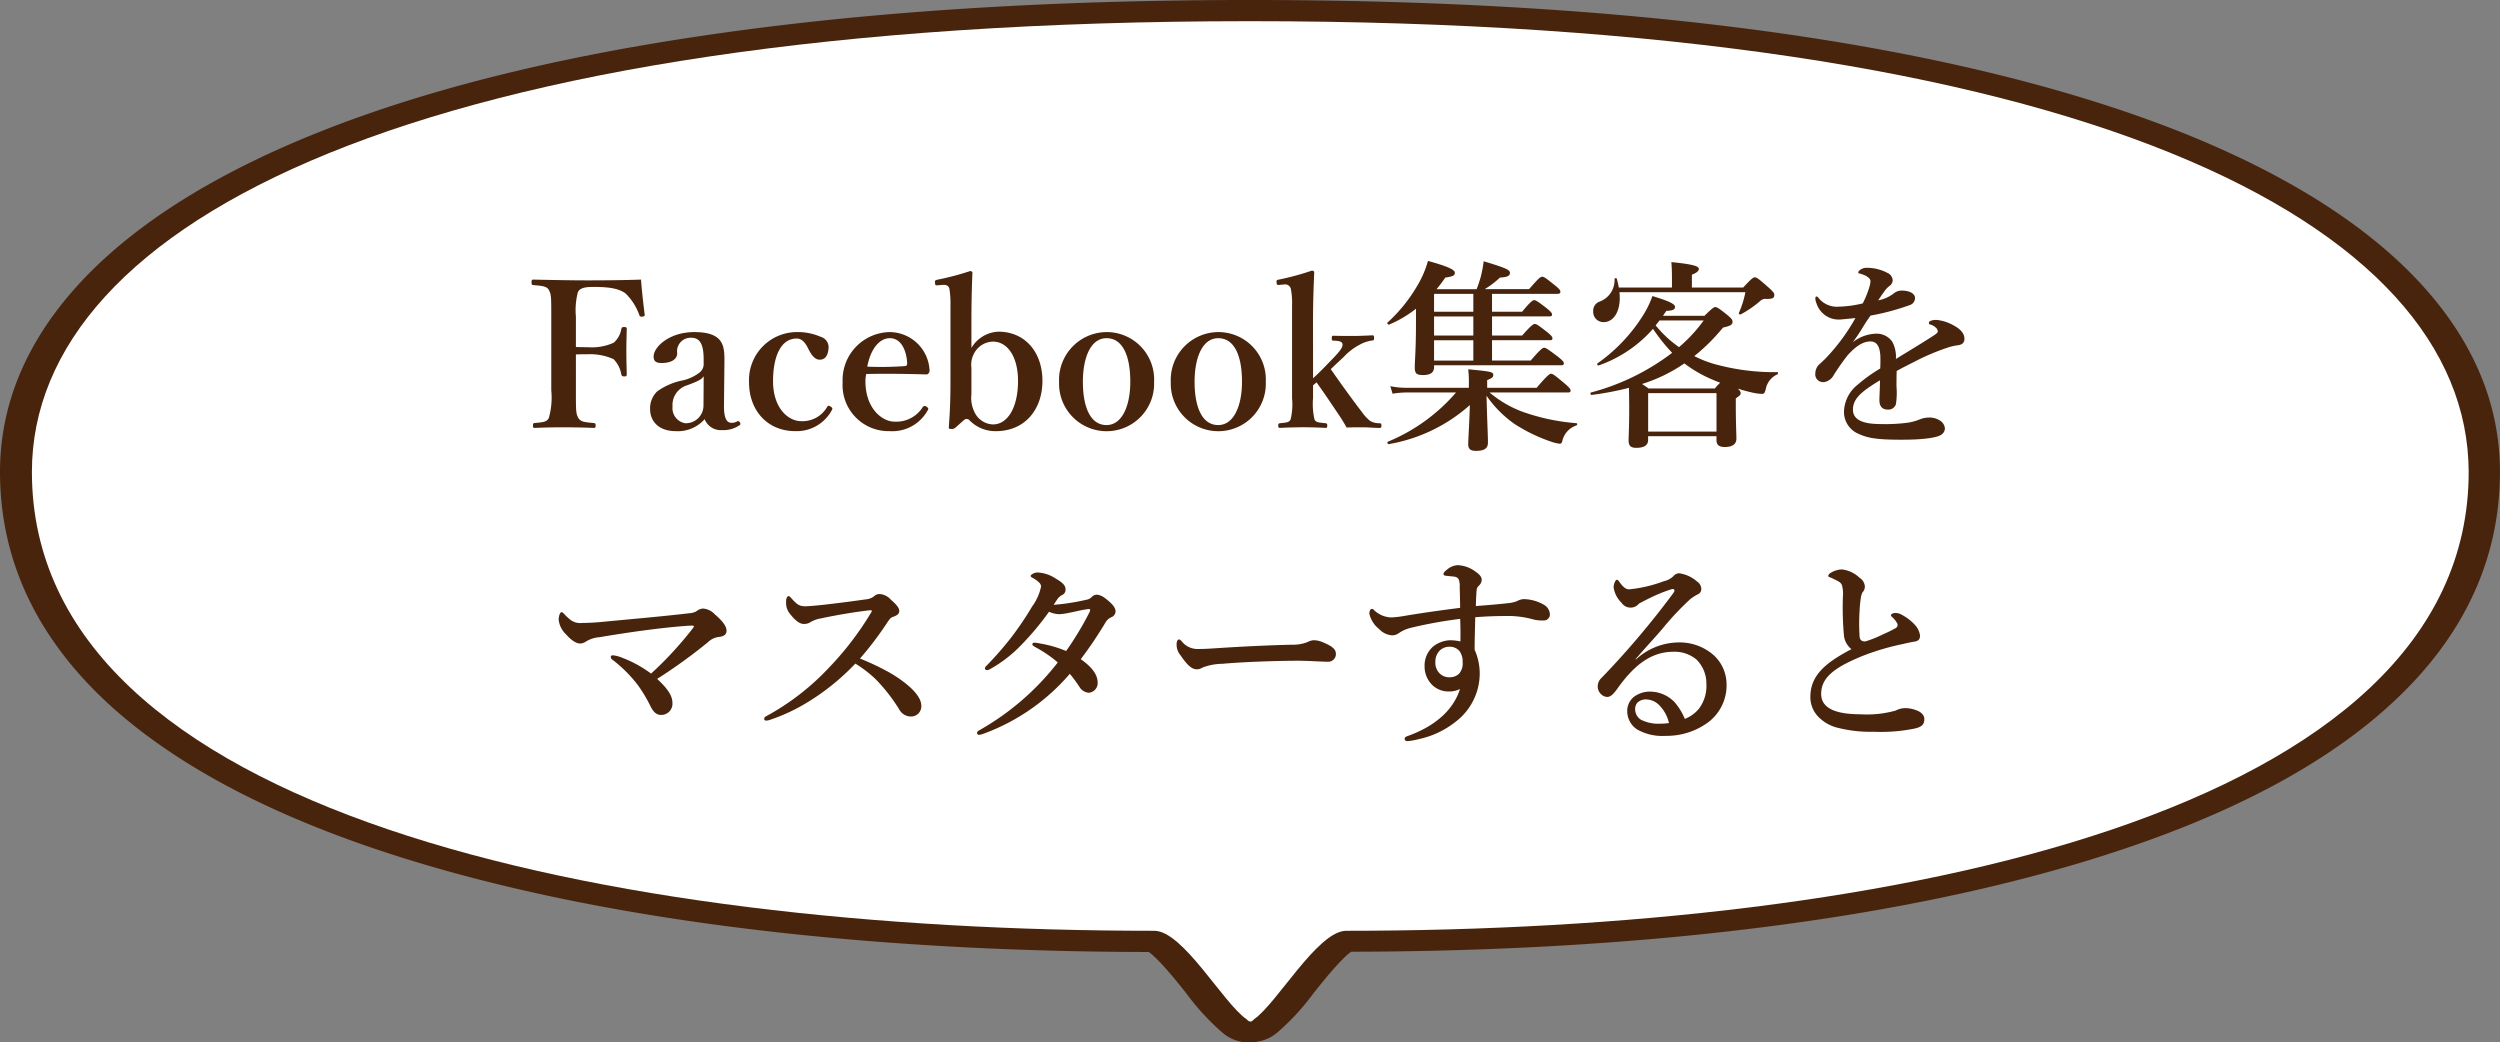 <svg xmlns="http://www.w3.org/2000/svg" width="319.479" height="133.213" viewBox="0 0 319.479 133.213">
  <rect x="0" y="0" width="319.479" height="133.213" fill="#808080" stroke="none"/>
  <g id="グループ_434" data-name="グループ 434" transform="translate(-479 -6578.744)">
    <g id="e0735_2_1_" data-name="e0735_2 (1)" transform="translate(459 6566.844)">
      <path id="パス_609" data-name="パス 609" d="M179.7,145.113a5.126,5.126,0,0,1-3.573-1.33,30.32,30.32,0,0,1-4.5-4.906c-1.261-1.6-3.573-4.463-4.834-5.32-27.618-.03-67.007-2.394-98.955-13.212C53,115.32,41.439,108.965,33.41,101.428,24.5,93.034,20,83.221,20,72.2c0-8.6,3.363-16.641,10-23.912C36.773,40.866,46.861,34.422,59.977,29.1c13.536-5.5,30.266-9.754,49.729-12.621,20.43-3.044,44.013-4.581,70.033-4.581s49.6,1.537,70.033,4.581c19.463,2.9,36.194,7.153,49.729,12.621,13.115,5.32,23.2,11.764,29.972,19.182,6.642,7.271,10,15.31,10,23.912,0,11-4.5,20.838-13.41,29.2-7.987,7.537-19.589,13.921-34.428,18.916-31.99,10.818-71.336,13.182-98.955,13.212-1.261.857-3.573,3.724-4.834,5.32a30.318,30.318,0,0,1-4.5,4.906,5.2,5.2,0,0,1-3.573,1.33C179.782,145.113,179.7,145.113,179.7,145.113Z" fill="#49240d"/>
      <path id="パス_610" data-name="パス 610" d="M185.362,21.6C79.009,21.6,29.7,47.378,29.7,79.2c0,43.616,73.522,58.638,143.429,58.638,3.657,0,8.786,9.215,11.77,11.289,0,0,.336.356.5.3.168.089.5-.3.5-.3,2.943-2.044,8.113-11.289,11.77-11.289,69.865,0,143.429-15.023,143.429-58.638C341.024,47.378,291.715,21.6,185.362,21.6Z" transform="translate(-5.622 -6.992)" fill="#fff"/>
    </g>
    <path id="パス_686" data-name="パス 686" d="M17.595,13.042c.416-.026,1.014-.026,1.456-.026a7.3,7.3,0,0,1,3.354.624,3.611,3.611,0,0,1,.988,1.924c.052.182.1.286.39.286.26,0,.312-.078.312-.286-.026-.936-.052-2.054-.052-3.016,0-.91.026-1.794.052-2.7,0-.234-.026-.312-.338-.312-.286,0-.312.078-.364.286a3,3,0,0,1-.962,1.716,6.781,6.781,0,0,1-3.38.572c-.442,0-1.04,0-1.456-.026V8.206a9.046,9.046,0,0,1,.26-3.146c.312-.6,1.144-.65,2.054-.65,2.132,0,3.25.26,4.03.832a7.23,7.23,0,0,1,1.768,2.782c.052.156.13.208.416.182.26-.052.286-.13.26-.286-.182-1.4-.364-3.12-.468-4.446-2.288.078-4.654.1-6.786.1-2.106,0-4.68-.052-6.968-.1-.182,0-.234.052-.234.364,0,.286.052.312.234.338,1.066.1,1.716.13,1.976.624.312.572.312.91.312,3.406v9.438a9.491,9.491,0,0,1-.312,3.51c-.286.546-.78.546-1.82.65-.156.026-.208.052-.208.338,0,.26.052.286.234.286,1.17-.052,2.418-.078,3.614-.078,1.248,0,2.678.026,3.9.078.208,0,.26-.026.26-.312,0-.234-.052-.286-.234-.312-1.066-.1-1.69-.13-1.976-.65-.312-.546-.312-.91-.312-3.51Zm18.98,1.014c.026-2.028-.026-3.874-3.848-3.874-3.2,0-5.2,1.9-5.2,3.12,0,.52.208.832,1.014.832,1.352,0,2-.546,2-1.248a1.725,1.725,0,0,1,1.82-1.976c1.066,0,1.56.806,1.56,2.756v.728a1.4,1.4,0,0,1-.6,1.014,5.439,5.439,0,0,1-2.028.936,8.351,8.351,0,0,0-3.328,1.43,3.01,3.01,0,0,0-.884,2.314c0,1.17.78,2.756,3.328,2.756a4.548,4.548,0,0,0,3.64-1.534,2.209,2.209,0,0,0,2.21,1.4,3.682,3.682,0,0,0,2.21-.6c.182-.13.182-.208.078-.39s-.234-.182-.338-.13a1.3,1.3,0,0,1-.754.182c-.6,0-.962-.624-.936-2.288ZM33.9,19.568a2.259,2.259,0,0,1-2.314,2.262A1.944,1.944,0,0,1,29.945,19.7a2.631,2.631,0,0,1,1.9-2.73c1.456-.546,1.82-.754,2.08-1.144Zm11.778-9.386A6.134,6.134,0,0,0,39.721,16.6c0,3.64,2.392,6.24,5.9,6.24a5.1,5.1,0,0,0,4.706-2.73c.078-.156.052-.26-.156-.39-.208-.156-.338-.182-.468.026a3.636,3.636,0,0,1-3.3,1.82c-1.716,0-3.614-1.716-3.614-5.1,0-3.2,1.014-5.46,3.016-5.46.676,0,1.066.52,1.378,1.092.312.624.78,1.612,1.56,1.612.858,0,1.144-.78,1.144-1.716a1.414,1.414,0,0,0-1.04-1.222A7.4,7.4,0,0,0,45.675,10.182ZM54.7,15.538c2.314-.052,4.94-.026,7.566.052.156,0,.26.026.39-.13a.56.56,0,0,0,.13-.442,5.135,5.135,0,0,0-5.07-4.836A6.129,6.129,0,0,0,51.681,16.6a5.879,5.879,0,0,0,6.006,6.24A5.156,5.156,0,0,0,62.5,20.27a.806.806,0,0,0,.13-.286c0-.078-.1-.182-.208-.26a.467.467,0,0,0-.234-.1.316.316,0,0,0-.26.13,3.987,3.987,0,0,1-3.614,1.872c-1.612,0-3.718-1.716-3.718-5.148A3.873,3.873,0,0,1,54.7,15.538Zm.13-.936c.39-2.132,1.482-3.64,2.886-3.64,1.508,0,2.132,1.69,2.21,3.146,0,.234-.026.39-.234.416A43.346,43.346,0,0,1,54.827,14.6ZM68.139,8.96c0-2.548.052-4.576.13-6.37,0-.1-.13-.208-.286-.208A34.668,34.668,0,0,1,63.719,3.5c-.208.078-.26.1-.234.39.026.312.078.338.338.312l.65-.052c.442-.026.754.078.858.52a12.665,12.665,0,0,1,.13,2.236v9.672c0,2.47-.078,3.874-.208,5.746-.026.182.026.234.312.234a.661.661,0,0,0,.52-.156l1.144-1.014a.507.507,0,0,1,.6,0,4.617,4.617,0,0,0,3.432,1.456c3.718,0,5.954-2.782,5.954-6.422,0-3.718-2.262-6.292-5.616-6.292a4.182,4.182,0,0,0-3.458,2.08Zm0,5.8a3.052,3.052,0,0,1,.442-2.028A2.786,2.786,0,0,1,70.895,11.4c1.768,0,3.2,1.794,3.2,5.044,0,3.276-1.274,5.538-3.2,5.538A2.7,2.7,0,0,1,68.529,20.4a4.111,4.111,0,0,1-.39-2.288ZM85.4,10.182a6.111,6.111,0,0,0-6.058,6.4,6.075,6.075,0,1,0,12.142-.052A6.058,6.058,0,0,0,85.4,10.182Zm0,.78c2.08,0,3.042,2.262,3.042,5.564,0,3.068-1.04,5.538-3.042,5.538-2.054,0-3.016-2.288-3.016-5.538C82.387,13.406,83.4,10.962,85.4,10.962Zm14.274-.78a6.111,6.111,0,0,0-6.058,6.4,6.075,6.075,0,1,0,12.142-.052A6.058,6.058,0,0,0,99.677,10.182Zm0,.78c2.08,0,3.042,2.262,3.042,5.564,0,3.068-1.04,5.538-3.042,5.538-2.054,0-3.016-2.288-3.016-5.538C96.661,13.406,97.675,10.962,99.677,10.962Zm12.116-2.054c0-2.47.078-4.446.156-6.37,0-.13-.156-.208-.312-.208a33.445,33.445,0,0,1-4.212,1.144c-.286.052-.312.1-.286.39s.078.312.364.286l.6-.052a.754.754,0,0,1,.858.546,9.851,9.851,0,0,1,.156,2.21V18.632a8.179,8.179,0,0,1-.182,2.7c-.182.416-.6.416-1.352.494-.182.026-.234.078-.234.312s.052.286.26.286c.936-.052,2.08-.078,2.99-.078.884,0,1.794.026,2.782.078.182,0,.234-.052.234-.286s-.052-.286-.234-.312c-.806-.078-1.248-.1-1.4-.494a9.016,9.016,0,0,1-.182-2.73V16.994l.442-.39c1.2,1.664,1.924,2.782,3.12,4.55.26.416.468.754.728,1.222.65-.026,1.43-.026,2.106-.026.6,0,1.43.078,2.08.078.234,0,.26-.052.26-.286,0-.26-.026-.286-.208-.312a2.359,2.359,0,0,1-1.222-.286,5.738,5.738,0,0,1-1.118-1.222c-1.222-1.586-2.678-3.614-3.926-5.408.234-.208.26-.234.494-.468l1.17-1.092a7.628,7.628,0,0,1,2.08-1.586,4.51,4.51,0,0,1,1.612-.52c.13,0,.182-.052.182-.338,0-.26-.052-.312-.208-.312-.728.026-1.612.078-2.392.078-.806,0-1.768,0-2.6-.026-.156,0-.208.052-.208.286,0,.312.052.338.208.338.52.026,1.04.052,1.144.364.13.39-.208.858-1.014,1.716l-1.352,1.4c-.546.546-.91.91-1.378,1.326Zm15.47,5.512h16.25c.26,0,.338-.078.338-.26s-.208-.39-.754-.832c-1.248-.936-1.534-1.144-1.768-1.144-.182,0-.494.208-1.716,1.638h-4.94v-2.6h7.384c.26,0,.338-.078.338-.26s-.208-.39-.676-.78c-1.066-.832-1.352-1.04-1.586-1.04-.182,0-.494.208-1.612,1.482h-3.848V8.18H142c.26,0,.338-.078.338-.26s-.208-.39-.676-.78c-1.092-.832-1.378-1.04-1.612-1.04-.182,0-.494.208-1.534,1.482h-3.848V5.294h8.346c.286,0,.39-.078.39-.26,0-.208-.156-.39-.7-.832-1.17-.936-1.378-1.092-1.638-1.092-.208,0-.416.156-1.664,1.586h-5.668a11.7,11.7,0,0,0,1.95-1.482c.936-.052,1.274-.208,1.274-.6s-.52-.624-3.354-1.482a17.12,17.12,0,0,1-.364,1.95A16.775,16.775,0,0,1,132.7,4.7h-5.122a18.453,18.453,0,0,0,1.118-1.482c1.014-.156,1.222-.26,1.222-.624,0-.39-.91-.806-3.432-1.508a13.176,13.176,0,0,1-1.508,3.406,19.82,19.82,0,0,1-3.666,4.472c-.1.078.078.312.208.26a14.68,14.68,0,0,0,3.432-2.028v1.43c0,4.056-.156,5.07-.156,6.084,0,.754.234.962,1.04.962.988,0,1.43-.312,1.43-1.066Zm0-6.838V5.294h5.018V7.582Zm0,.6h5.018v2.444h-5.018Zm0,3.042h5.018v2.6h-5.018ZM144.371,17.9c.26,0,.338-.078.338-.26s-.208-.416-.754-.884c-1.248-1.04-1.508-1.248-1.742-1.248-.182,0-.494.208-1.846,1.794h-6.318v-.988c.624-.234.78-.39.78-.624,0-.416-.182-.468-3.2-.754a15.272,15.272,0,0,1,.078,2v.364h-8.06a9.642,9.642,0,0,1-1.976-.208l.286.962a11.926,11.926,0,0,1,1.768-.156h6.344a23.077,23.077,0,0,1-8.71,6.292c-.13.052-.026.338.1.312a20.885,20.885,0,0,0,10.374-4.992c-.052,2.158-.208,4.42-.208,4.992,0,.624.286.858.988.858,1.092,0,1.534-.312,1.534-1.066,0-.91-.1-2.7-.182-5.98a14.359,14.359,0,0,0,3.588,3.614,21.009,21.009,0,0,0,4.68,2.262,5.028,5.028,0,0,0,1.092.26c.156,0,.234-.078.312-.286a2.723,2.723,0,0,1,1.82-2.054c.13-.052.13-.26,0-.286a26.668,26.668,0,0,1-7.02-1.508,14.136,14.136,0,0,1-4.082-2.418Zm10.244,5.59h8.736v.468c0,.624.312.91,1.066.91.962,0,1.482-.364,1.482-1.066,0-.494-.078-2.054-.078-4.29v-.858c.52-.364.624-.468.624-.676,0-.156-.1-.312-.364-.572.572.182,1.118.338,1.586.442a7.128,7.128,0,0,0,1.508.234c.26,0,.364-.13.494-.7a2.579,2.579,0,0,1,1.456-1.794c.13-.052.13-.286,0-.286a28.6,28.6,0,0,1-8.138-1.066,13.986,13.986,0,0,1-2.47-.988,24.2,24.2,0,0,0,3.666-3.64c.988-.234,1.222-.364,1.222-.754,0-.286-.234-.494-.7-.884-.962-.78-1.3-.988-1.508-.988s-.624.364-1.378,1.118h-5.3c.13-.208.286-.416.416-.624.884-.052,1.118-.182,1.118-.52,0-.364-.806-.754-2.886-1.378a12.557,12.557,0,0,1-1.2,2.47,21.463,21.463,0,0,1-5.824,6.136c-.1.078.026.312.156.26a16.445,16.445,0,0,0,6.942-4.68,23,23,0,0,0,2.444,3.068,29.52,29.52,0,0,1-10.374,5.07c-.13.026-.052.338.078.312a38.225,38.225,0,0,0,4.784-.91c0,.832.026,1.664.026,2.47,0,2.86-.078,3.562-.078,4.264,0,.65.26.936.962.936,1.066,0,1.534-.338,1.534-1.04ZM156.071,8.7h5.642a19.34,19.34,0,0,1-3.146,3.406,14.458,14.458,0,0,1-2.99-2.782Zm-1.4,8.684c-.364-.26-.6-.416-.832-.572a20.035,20.035,0,0,0,5.408-2.626,16.486,16.486,0,0,0,3.614,2.08c.286.13.624.26.962.39a6.753,6.753,0,0,0-.676.728Zm8.684,5.512h-8.736V17.982h8.736ZM150.871,4.488a9.814,9.814,0,0,0-.26-1.118c-.026-.13-.26-.1-.286.026a2.92,2.92,0,0,1-1.9,2.886A1.231,1.231,0,0,0,147.6,7.53a1.3,1.3,0,0,0,1.326,1.378c1.4,0,2.262-1.586,2.028-3.822h16.094a12.809,12.809,0,0,1-.832,2.652c-.052.13.13.234.234.182a13.331,13.331,0,0,0,2.522-1.742.944.944,0,0,1,.754-.234c.832,0,1.014-.1,1.014-.546,0-.208-.156-.39-.754-.936-1.274-1.118-1.482-1.274-1.742-1.274-.208,0-.416.156-1.482,1.3h-6.552V2.85c.6-.234.884-.468.884-.728,0-.286-.312-.572-3.51-.884.052.546.078,1.274.078,2.106V4.488Zm39.624,4.5c0,.13.026.182.1.208a1.616,1.616,0,0,1,.754.39.711.711,0,0,1,.286.52c0,.208-.416.442-.936.78-1.222.78-2.34,1.456-4.42,2.73a4.05,4.05,0,0,0-.468-2.21,2.43,2.43,0,0,0-2.21-1.014,5.015,5.015,0,0,0-2.834,1.092,22.3,22.3,0,0,0,1.352-2.028c.364-.6.65-.988.91-1.378A30.575,30.575,0,0,0,188,6.75a.977.977,0,0,0,.728-.91c0-.572-.7-.962-1.69-.962a1.566,1.566,0,0,0-.936.286,4.685,4.685,0,0,1-2.08.962c.208-.338.624-.936.78-1.144a3.038,3.038,0,0,1,.7-.728.873.873,0,0,0,.364-.65,1.05,1.05,0,0,0-.624-.962,5.63,5.63,0,0,0-2.626-.676,1.428,1.428,0,0,0-.962.312c-.078.078-.182.156-.182.286,0,.078.026.1.156.13a3.339,3.339,0,0,1,.546.182,1.974,1.974,0,0,1,.624.364.625.625,0,0,1,.234.442,2.908,2.908,0,0,1-.13.7,12.189,12.189,0,0,1-.858,2.132,14.261,14.261,0,0,1-3.016.416,3.019,3.019,0,0,1-2.6-1.066.46.46,0,0,0-.286-.234c-.1,0-.156.1-.156.234a1.549,1.549,0,0,0,.13.6,2.982,2.982,0,0,0,3.12,2.106c.624-.052,1.378-.13,1.872-.182a25.342,25.342,0,0,1-3.8,5.148c-.286.286-.65.624-.91.858a1.664,1.664,0,0,0-.416,1.066,1,1,0,0,0,.286.832,1.061,1.061,0,0,0,.806.286,1.674,1.674,0,0,0,1.17-.754,28.216,28.216,0,0,1,1.846-2.652c1.04-1.17,1.976-1.794,2.938-1.794.936,0,1.274.858,1.274,2.236,0,.364,0,.754-.026,1.222a19.639,19.639,0,0,0-2.834,2.028,4.586,4.586,0,0,0-1.794,3.38,3.019,3.019,0,0,0,1.794,2.912c1.274.6,2.5.78,5.59.78,2.964,0,4.55-.286,5.07-.65a1.008,1.008,0,0,0,.442-.78,1.313,1.313,0,0,0-.546-.962,2.487,2.487,0,0,0-1.534-.442,3.356,3.356,0,0,0-1.066.208,7.01,7.01,0,0,1-1.534.442,22.279,22.279,0,0,1-3.536.182c-2.444,0-3.536-.624-3.536-1.846,0-1.118.7-1.924,2.106-2.886.312-.208.728-.494,1.352-.858-.026,1.4-.078,2.028-.078,2.5,0,.884.39,1.248,1.144,1.248a1.021,1.021,0,0,0,.962-.676,9.5,9.5,0,0,0,.078-2.288c0-.546,0-1.326.026-1.976.624-.364,1.586-.832,2.444-1.274a28.936,28.936,0,0,1,3.848-1.638,7.079,7.079,0,0,1,1.456-.364c.572-.052.91-.312.91-.832,0-.494-.26-1.144-1.482-1.768a5.473,5.473,0,0,0-2.08-.65C190.963,8.622,190.5,8.752,190.5,8.986ZM27.2,53.824A15,15,0,0,0,23.51,51.8a4.077,4.077,0,0,0-1.17-.312c-.208,0-.286.078-.286.208a.455.455,0,0,0,.26.39,17.446,17.446,0,0,1,3.172,3.172,18.563,18.563,0,0,1,1.586,2.626c.364.754.754,1.222,1.4,1.222a1.429,1.429,0,0,0,1.456-1.586c0-.858-.624-1.794-1.95-3.016a68.36,68.36,0,0,0,6.448-4.654,2.5,2.5,0,0,1,1.352-.7c.52-.052,1.066-.182,1.066-.806,0-.494-.338-1.092-1.508-2.106a2.25,2.25,0,0,0-1.534-.728,1.633,1.633,0,0,0-.832.364,2.025,2.025,0,0,1-.858.234c-4,.468-7.826.78-11.544,1.144-1.04.078-1.664.1-2.158.1a2.093,2.093,0,0,1-1.43-.338,6.434,6.434,0,0,1-.832-.754c-.208-.208-.26-.286-.39-.286-.182,0-.364.468-.364.962a3.037,3.037,0,0,0,.936,1.872c.832.936,1.43,1.17,1.794,1.17a1.278,1.278,0,0,0,.728-.234,3.842,3.842,0,0,1,1.768-.572c3.978-.676,7.7-1.17,10.5-1.4.6-.052,1.04-.078,1.3-.078.156,0,.26.026.26.078a.818.818,0,0,1-.182.312A45.7,45.7,0,0,1,27.2,53.824ZM53.9,51.9a42.549,42.549,0,0,0,3.536-4.68c.234-.338.39-.546.624-.624.78-.26.858-.52.858-.78,0-.364-.312-.78-1.092-1.456a2.071,2.071,0,0,0-1.378-.7.98.98,0,0,0-.754.286,1.937,1.937,0,0,1-1.04.39c-1.846.26-3.588.494-5.72.728-1.014.1-1.664.156-1.976.156-.78,0-1.066-.182-1.794-.988-.182-.208-.286-.312-.364-.312-.156,0-.338.182-.338.676a2.225,2.225,0,0,0,.546,1.664c.728.91,1.248,1.222,1.742,1.222a1.567,1.567,0,0,0,.91-.286,3.87,3.87,0,0,1,1.2-.416c2.054-.442,4.394-.832,6.214-1.04.26-.026.338,0,.338.078a.8.8,0,0,1-.156.312,38.915,38.915,0,0,1-5.278,6.89A31.658,31.658,0,0,1,41.84,59.31a.353.353,0,0,0-.182.286c0,.182.13.234.26.234a1.64,1.64,0,0,0,.572-.13,23.089,23.089,0,0,0,4.446-2.054,29.816,29.816,0,0,0,6.37-5.1,15.575,15.575,0,0,1,2.6,2,21.818,21.818,0,0,1,3.016,3.874,1.7,1.7,0,0,0,1.612.884,1.3,1.3,0,0,0,1.2-1.4c0-.754-.624-1.768-2.184-2.964a16.6,16.6,0,0,0-2.5-1.586A33.7,33.7,0,0,0,53.9,51.9Zm24.752-6.864c.286-.442.416-.65.572-.858a1.786,1.786,0,0,1,.546-.416.716.716,0,0,0,.39-.754c0-.416-.338-.806-1.248-1.326a4.563,4.563,0,0,0-2.34-.78c-.364,0-.858.26-.858.442,0,.1.078.156.26.26a3.2,3.2,0,0,1,.884.65.738.738,0,0,1,.182.442A6.548,6.548,0,0,1,75.9,45.244a39.873,39.873,0,0,1-2.808,4.134,43.1,43.1,0,0,1-3.016,3.432c-.156.156-.208.208-.208.338s.078.234.286.234a.774.774,0,0,0,.364-.13A16.633,16.633,0,0,0,74.08,50.6a35.538,35.538,0,0,0,3.978-4.68,3.272,3.272,0,0,0,1.326.312,8.149,8.149,0,0,0,1.274-.182c.676-.13,1.456-.338,2.392-.468.208-.026.26.026.26.078a.59.59,0,0,1-.078.312,39.941,39.941,0,0,1-2.99,4.966,15.17,15.17,0,0,0-3.328-.962c-.234-.052-.442-.078-.624-.1-.234-.026-.364.052-.364.234,0,.1.13.182.39.338a15.9,15.9,0,0,1,2.86,1.95,33.571,33.571,0,0,1-10.01,8.658c-.234.13-.312.234-.312.364a.254.254,0,0,0,.26.234,2.2,2.2,0,0,0,.442-.1,26.473,26.473,0,0,0,11.154-7.7,16.9,16.9,0,0,1,1.3,1.768,1.506,1.506,0,0,0,1.118.65,1.235,1.235,0,0,0,1.144-1.274c0-.806-.416-1.794-2.158-3.016a52.242,52.242,0,0,0,3.2-4.758,1.581,1.581,0,0,1,.7-.6.825.825,0,0,0,.546-.754c0-.468-.416-.988-1.352-1.69a2.1,2.1,0,0,0-.988-.442.982.982,0,0,0-.7.286,1.182,1.182,0,0,1-.7.364A27.9,27.9,0,0,1,78.656,45.036Zm36.062,6.24c0-.65-.676-1.04-1.664-1.456a2.994,2.994,0,0,0-1.17-.26,1.735,1.735,0,0,0-.728.208,4.962,4.962,0,0,1-2.028.364c-2.548.052-5.98.208-9.2.416-1.534.1-2.028.13-2.73.13a2.569,2.569,0,0,1-2.184-.988c-.13-.13-.26-.234-.338-.234-.156,0-.312.208-.312.624a2.111,2.111,0,0,0,.494,1.4c.806,1.17,1.4,1.794,2.08,1.794a1.128,1.128,0,0,0,.7-.208,7.389,7.389,0,0,1,2.574-.494c3.2-.286,7.67-.39,9.724-.39,1.274,0,3.042.13,3.848.13A.987.987,0,0,0,114.718,51.276Zm17.888-6.084c.026-.988.052-1.456.1-2.054a.854.854,0,0,1,.286-.546,1.1,1.1,0,0,0,.364-.754c0-.364-.286-.7-.754-1.014a4.064,4.064,0,0,0-2.34-.858,2.357,2.357,0,0,0-1.378.6c-.234.182-.416.364-.416.546,0,.13.13.182.286.208.26.026.468.052.988.1.468.052.6.208.7.442a2.436,2.436,0,0,1,.1.91c.026,1.014.052,1.82.052,2.652-2.106.26-4.68.624-6.89.988a15.048,15.048,0,0,1-1.846.234,3.27,3.27,0,0,1-2.288-.962.359.359,0,0,0-.234-.13.274.274,0,0,0-.26.208.912.912,0,0,0-.078.416,3.414,3.414,0,0,0,1.248,1.95,2.451,2.451,0,0,0,1.664.806,1.415,1.415,0,0,0,.858-.286,4.727,4.727,0,0,1,1.534-.676A56.959,56.959,0,0,1,130.6,46.83c.026.91.052,1.872.026,2.886a6.123,6.123,0,0,0-1.326-.156,3.746,3.746,0,0,0-2.158.806,3.2,3.2,0,0,0-1.092,2.522,3.3,3.3,0,0,0,1.118,2.522,3.023,3.023,0,0,0,1.872.7,3.293,3.293,0,0,0,1.534-.312c-.832,2.626-3.094,4.732-6.76,6.032-.208.078-.312.156-.312.364,0,.156.182.26.364.26a7.846,7.846,0,0,0,1.456-.26,11.352,11.352,0,0,0,4.654-2.184,7.788,7.788,0,0,0,3.12-6.11,7.425,7.425,0,0,0-.65-3.12c0-1.482.052-2.834.078-4.16,1.69-.13,2.86-.156,4.524-.156a12.229,12.229,0,0,1,2.912.442,4.6,4.6,0,0,0,1.274.13.778.778,0,0,0,.832-.78,1.5,1.5,0,0,0-.754-1.222,5.357,5.357,0,0,0-2.6-.728,1.947,1.947,0,0,0-.858.26,4.137,4.137,0,0,1-1.17.26C135.544,44.958,134.3,45.062,132.606,45.192Zm-3.328,5.2a1.582,1.582,0,0,1,1.248.572,2.233,2.233,0,0,1,.39,1.378,1.986,1.986,0,0,1-.468,1.508,1.7,1.7,0,0,1-1.17.442,1.732,1.732,0,0,1-1.378-.572,1.946,1.946,0,0,1-.468-1.4,2.02,2.02,0,0,1,.546-1.43A1.779,1.779,0,0,1,129.278,50.392Zm23.738,1.586c1.274-1.482,2.21-2.47,3.406-3.848a35.815,35.815,0,0,1,3.562-3.8,6.082,6.082,0,0,1,1.014-.65.71.71,0,0,0,.416-.676,1.125,1.125,0,0,0-.494-.91,4.426,4.426,0,0,0-2.34-1.092.991.991,0,0,0-.7.338,2.487,2.487,0,0,1-1.248.676,17.257,17.257,0,0,1-4.446,1.04c-.338,0-.65-.182-1.092-.754-.208-.286-.312-.468-.468-.468-.182,0-.416.572-.416.962a3.407,3.407,0,0,0,1.014,1.976,1.382,1.382,0,0,0,2.236.1c.442-.234.832-.442,1.482-.754a18.255,18.255,0,0,1,2.73-1.092c.182-.052.312.052.312.182s-.1.26-.286.52a109,109,0,0,1-9.022,10.634,1.472,1.472,0,0,0-.494,1.17,1.319,1.319,0,0,0,.468.962,1.133,1.133,0,0,0,.754.312c.39,0,.754-.312,1.274-1.04,2-2.808,4.16-4.732,7.176-4.732a4.362,4.362,0,0,1,2.938.988,4.3,4.3,0,0,1,1.274,3.12,4.819,4.819,0,0,1-.936,3.146,4.36,4.36,0,0,1-1.82,1.326,7.8,7.8,0,0,0-1.326-2.158,4.385,4.385,0,0,0-2.964-1.326,3.439,3.439,0,0,0-2.158.624,2.291,2.291,0,0,0-.91,1.846A2.774,2.774,0,0,0,153.276,61a6.561,6.561,0,0,0,3.588.78,8.963,8.963,0,0,0,5.148-1.534,5.9,5.9,0,0,0,2.626-5.122,5.042,5.042,0,0,0-1.716-3.718,6.6,6.6,0,0,0-4.6-1.56,8.161,8.161,0,0,0-5.278,2.184Zm4.264,8.164a6.617,6.617,0,0,1-1.118.078,4.816,4.816,0,0,1-2.444-.494,1.563,1.563,0,0,1-.754-1.326,1.246,1.246,0,0,1,.26-.832,1.531,1.531,0,0,1,1.2-.442,2.432,2.432,0,0,1,1.638.754A4.762,4.762,0,0,1,157.28,60.142ZM180.6,50.7c-3.276,1.716-5.252,3.328-5.252,6.11a3.616,3.616,0,0,0,.91,2.418,5.139,5.139,0,0,0,2.34,1.456,16.941,16.941,0,0,0,4.862.572,21.4,21.4,0,0,0,5.252-.416c1.014-.234,1.2-.624,1.2-1.222,0-.468-.39-.91-1.118-1.144a3.851,3.851,0,0,0-1.326-.234,2.576,2.576,0,0,0-1.222.312,13.659,13.659,0,0,1-4.524.468c-3.458,0-4.992-.936-4.992-2.6,0-2.08,1.664-3.406,5.512-4.94A31.862,31.862,0,0,1,187,50.08c.468-.1,1.222-.286,1.638-.338.52-.078.728-.312.728-.78a2.519,2.519,0,0,0-.6-1.3,5.982,5.982,0,0,0-1.638-1.3,1.761,1.761,0,0,0-.884-.286c-.338,0-.6.156-.6.286,0,.1.1.182.234.312a2.7,2.7,0,0,1,.52.65.453.453,0,0,1-.13.676,16.133,16.133,0,0,1-1.638.806,14.3,14.3,0,0,1-2.262.91c-.364,0-.676-.1-.728-.624a25.921,25.921,0,0,1,0-3.3,14.614,14.614,0,0,1,.156-1.612,2.269,2.269,0,0,1,.208-.728,1.108,1.108,0,0,0,.312-.728,1.435,1.435,0,0,0-.676-1.144,3.913,3.913,0,0,0-2.262-1.066,2.831,2.831,0,0,0-1.4.416c-.182.1-.338.26-.338.416,0,.1.078.13.234.182.26.1.52.234.78.364.52.26.676.416.754.728a4.049,4.049,0,0,1,.1,1.352,40.181,40.181,0,0,0,.13,4.966A2.557,2.557,0,0,0,180.6,50.7Z" transform="translate(535 6611)" fill="#49240d"/>
  </g>
</svg>
